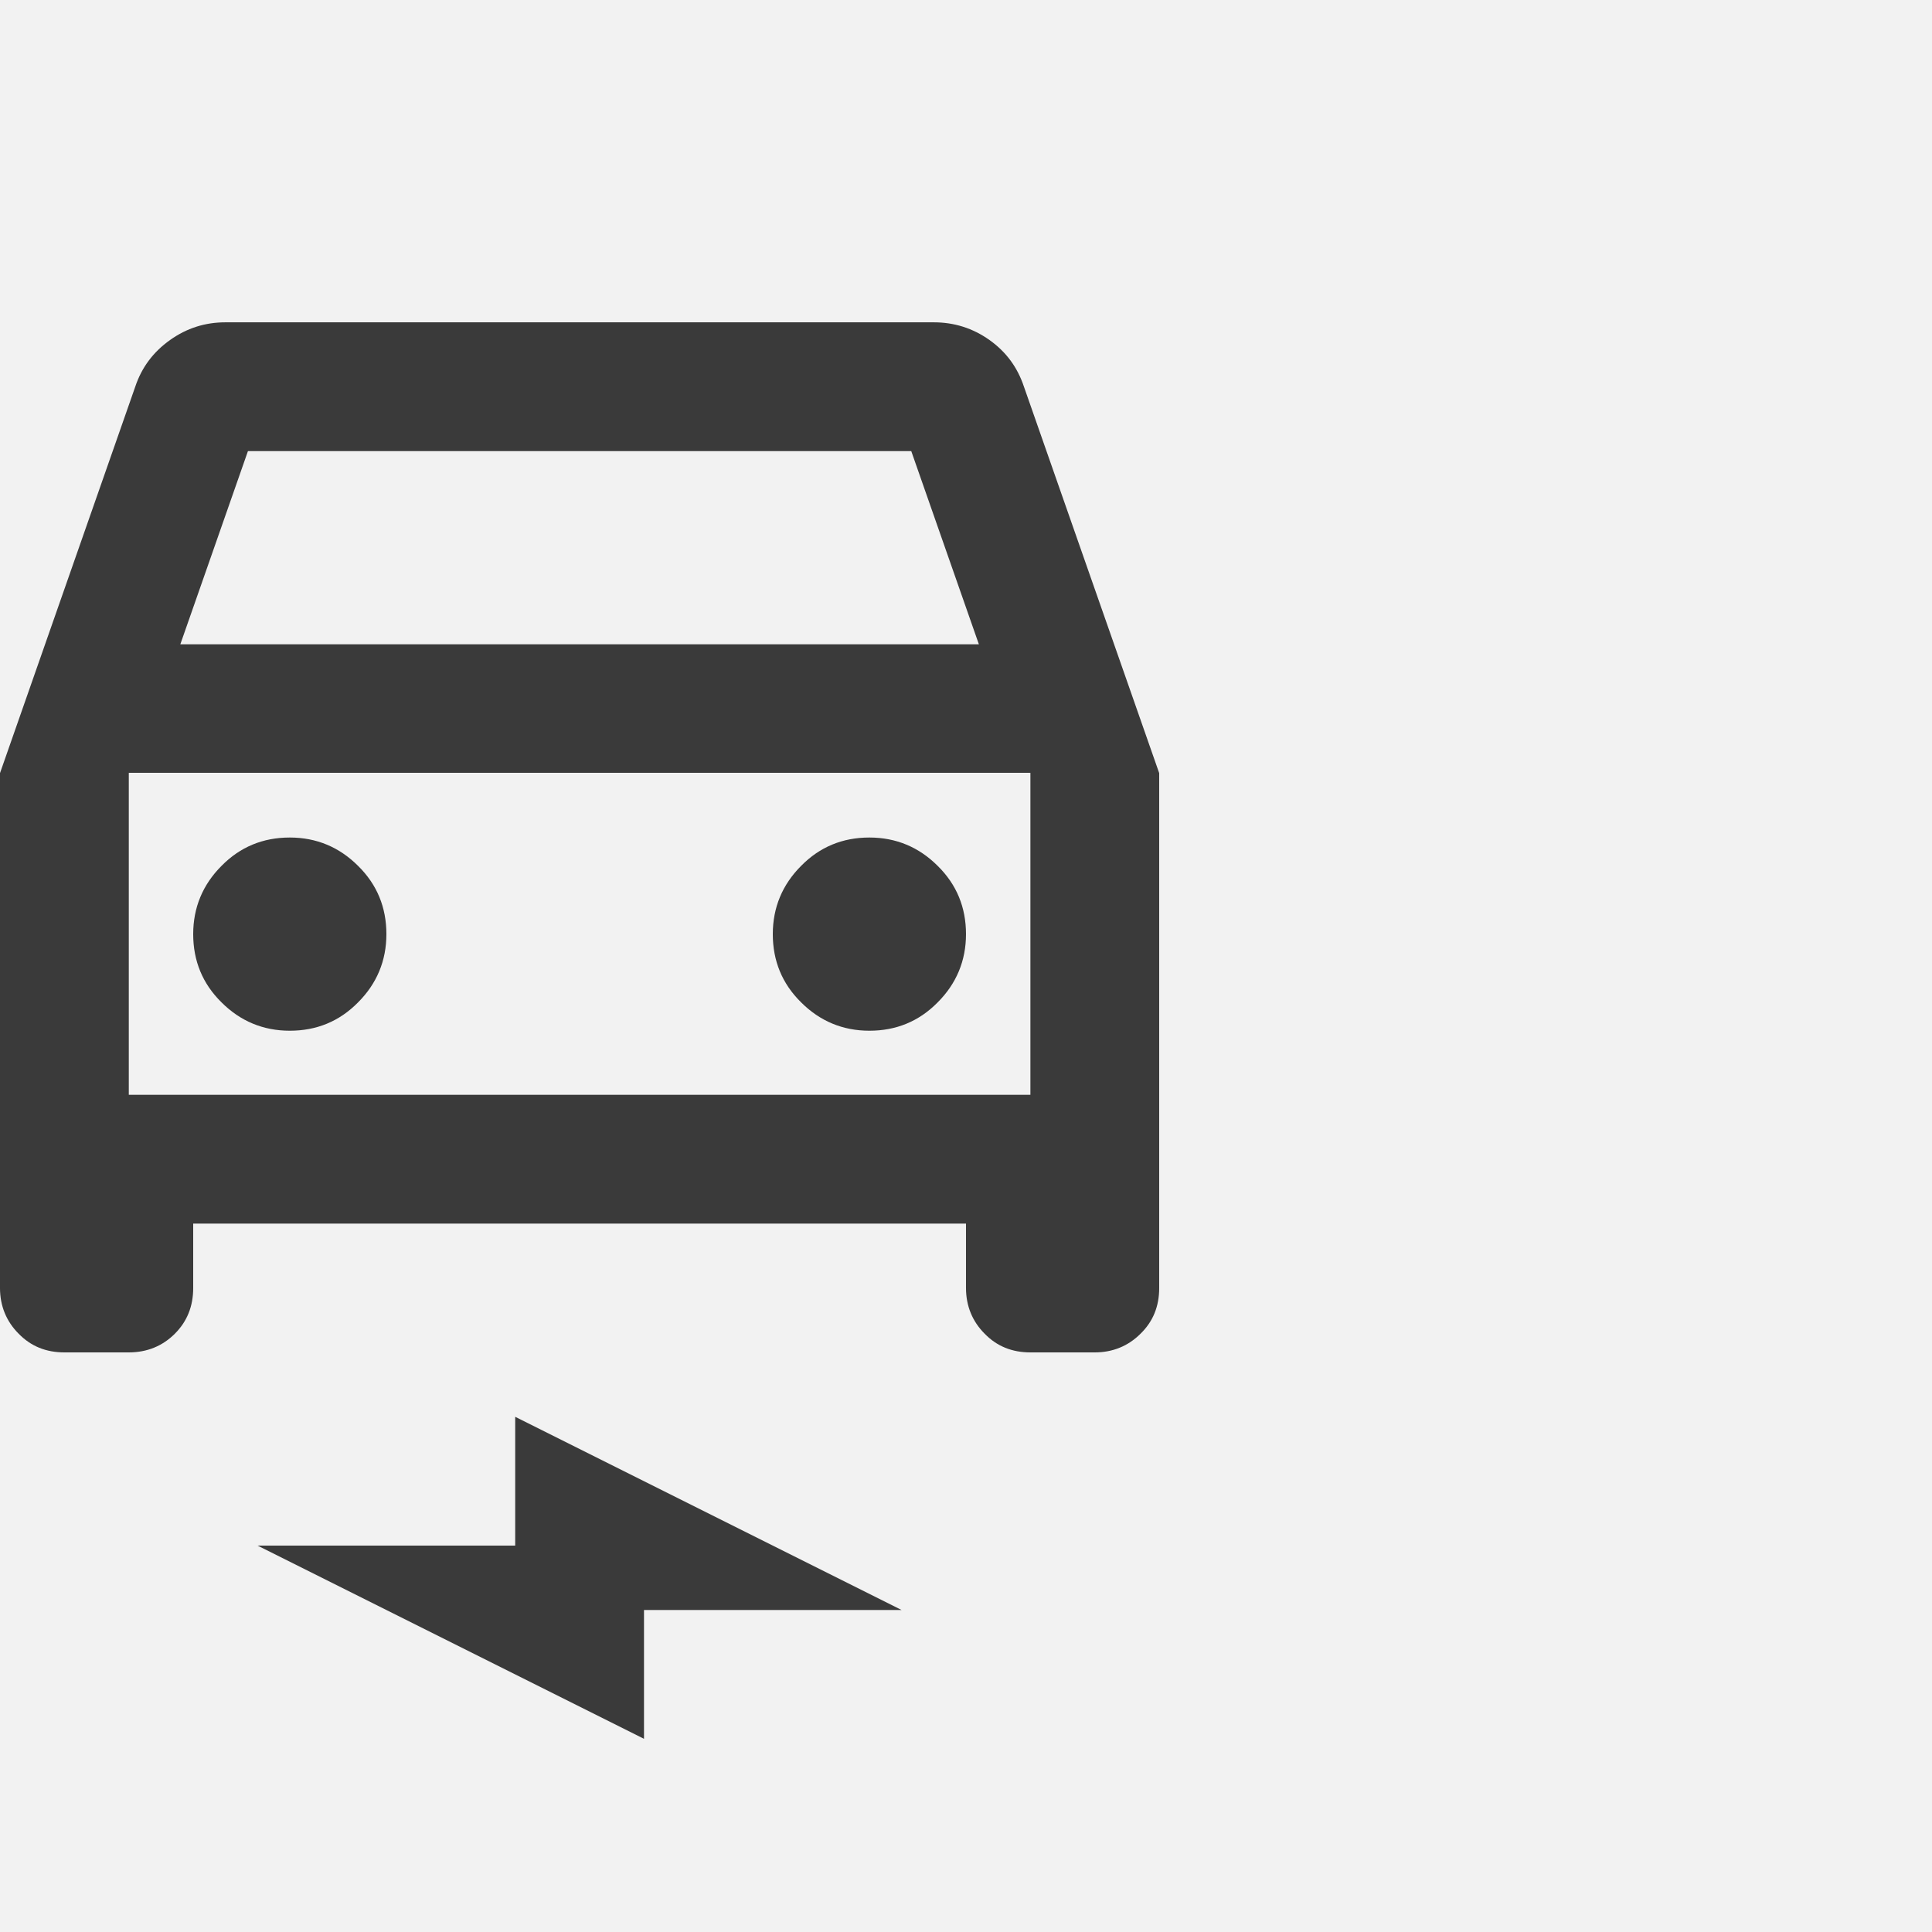 <?xml version="1.0" encoding="UTF-8"?><svg id="Layer_1" xmlns="http://www.w3.org/2000/svg" viewBox="0 0 60 60"><defs><style>.cls-1{fill:#f2f2f2;}.cls-2{fill:#3a3a3a;}</style></defs><rect class="cls-1" width="60" height="60"/><path class="cls-2" d="M6,38v2c0,.57-.19,1.04-.57,1.42-.38,.38-.86,.58-1.43,.58H2c-.57,0-1.04-.19-1.42-.58-.38-.38-.58-.86-.58-1.42v-15.99L4.2,12.01c.2-.6,.56-1.08,1.08-1.45,.52-.37,1.09-.55,1.72-.55H29c.63,0,1.21,.18,1.73,.55,.52,.37,.87,.85,1.07,1.45l4.2,12v15.99c0,.57-.19,1.04-.58,1.42-.38,.38-.86,.58-1.42,.58h-2c-.57,0-1.04-.19-1.42-.58-.38-.38-.58-.86-.58-1.42v-2H6Zm-.4-17.99H30.4l-2.1-6H7.7l-2.1,6Zm-1.6,4v0Zm5,8c.83,0,1.54-.29,2.12-.88,.58-.58,.88-1.29,.88-2.12s-.29-1.54-.88-2.12c-.58-.58-1.29-.88-2.12-.88s-1.54,.29-2.12,.88c-.58,.58-.88,1.29-.88,2.12s.29,1.54,.88,2.12c.58,.58,1.29,.88,2.12,.88Zm18,0c.83,0,1.54-.29,2.12-.88,.58-.58,.88-1.29,.88-2.12s-.29-1.54-.88-2.12c-.58-.58-1.29-.88-2.12-.88s-1.54,.29-2.12,.88c-.58,.58-.88,1.29-.88,2.12s.29,1.54,.88,2.12c.58,.58,1.29,.88,2.12,.88Zm-7,21.99l-12-6h8v-4l12,6h-8v4ZM4,34h28v-10H4v10Z"/></svg>